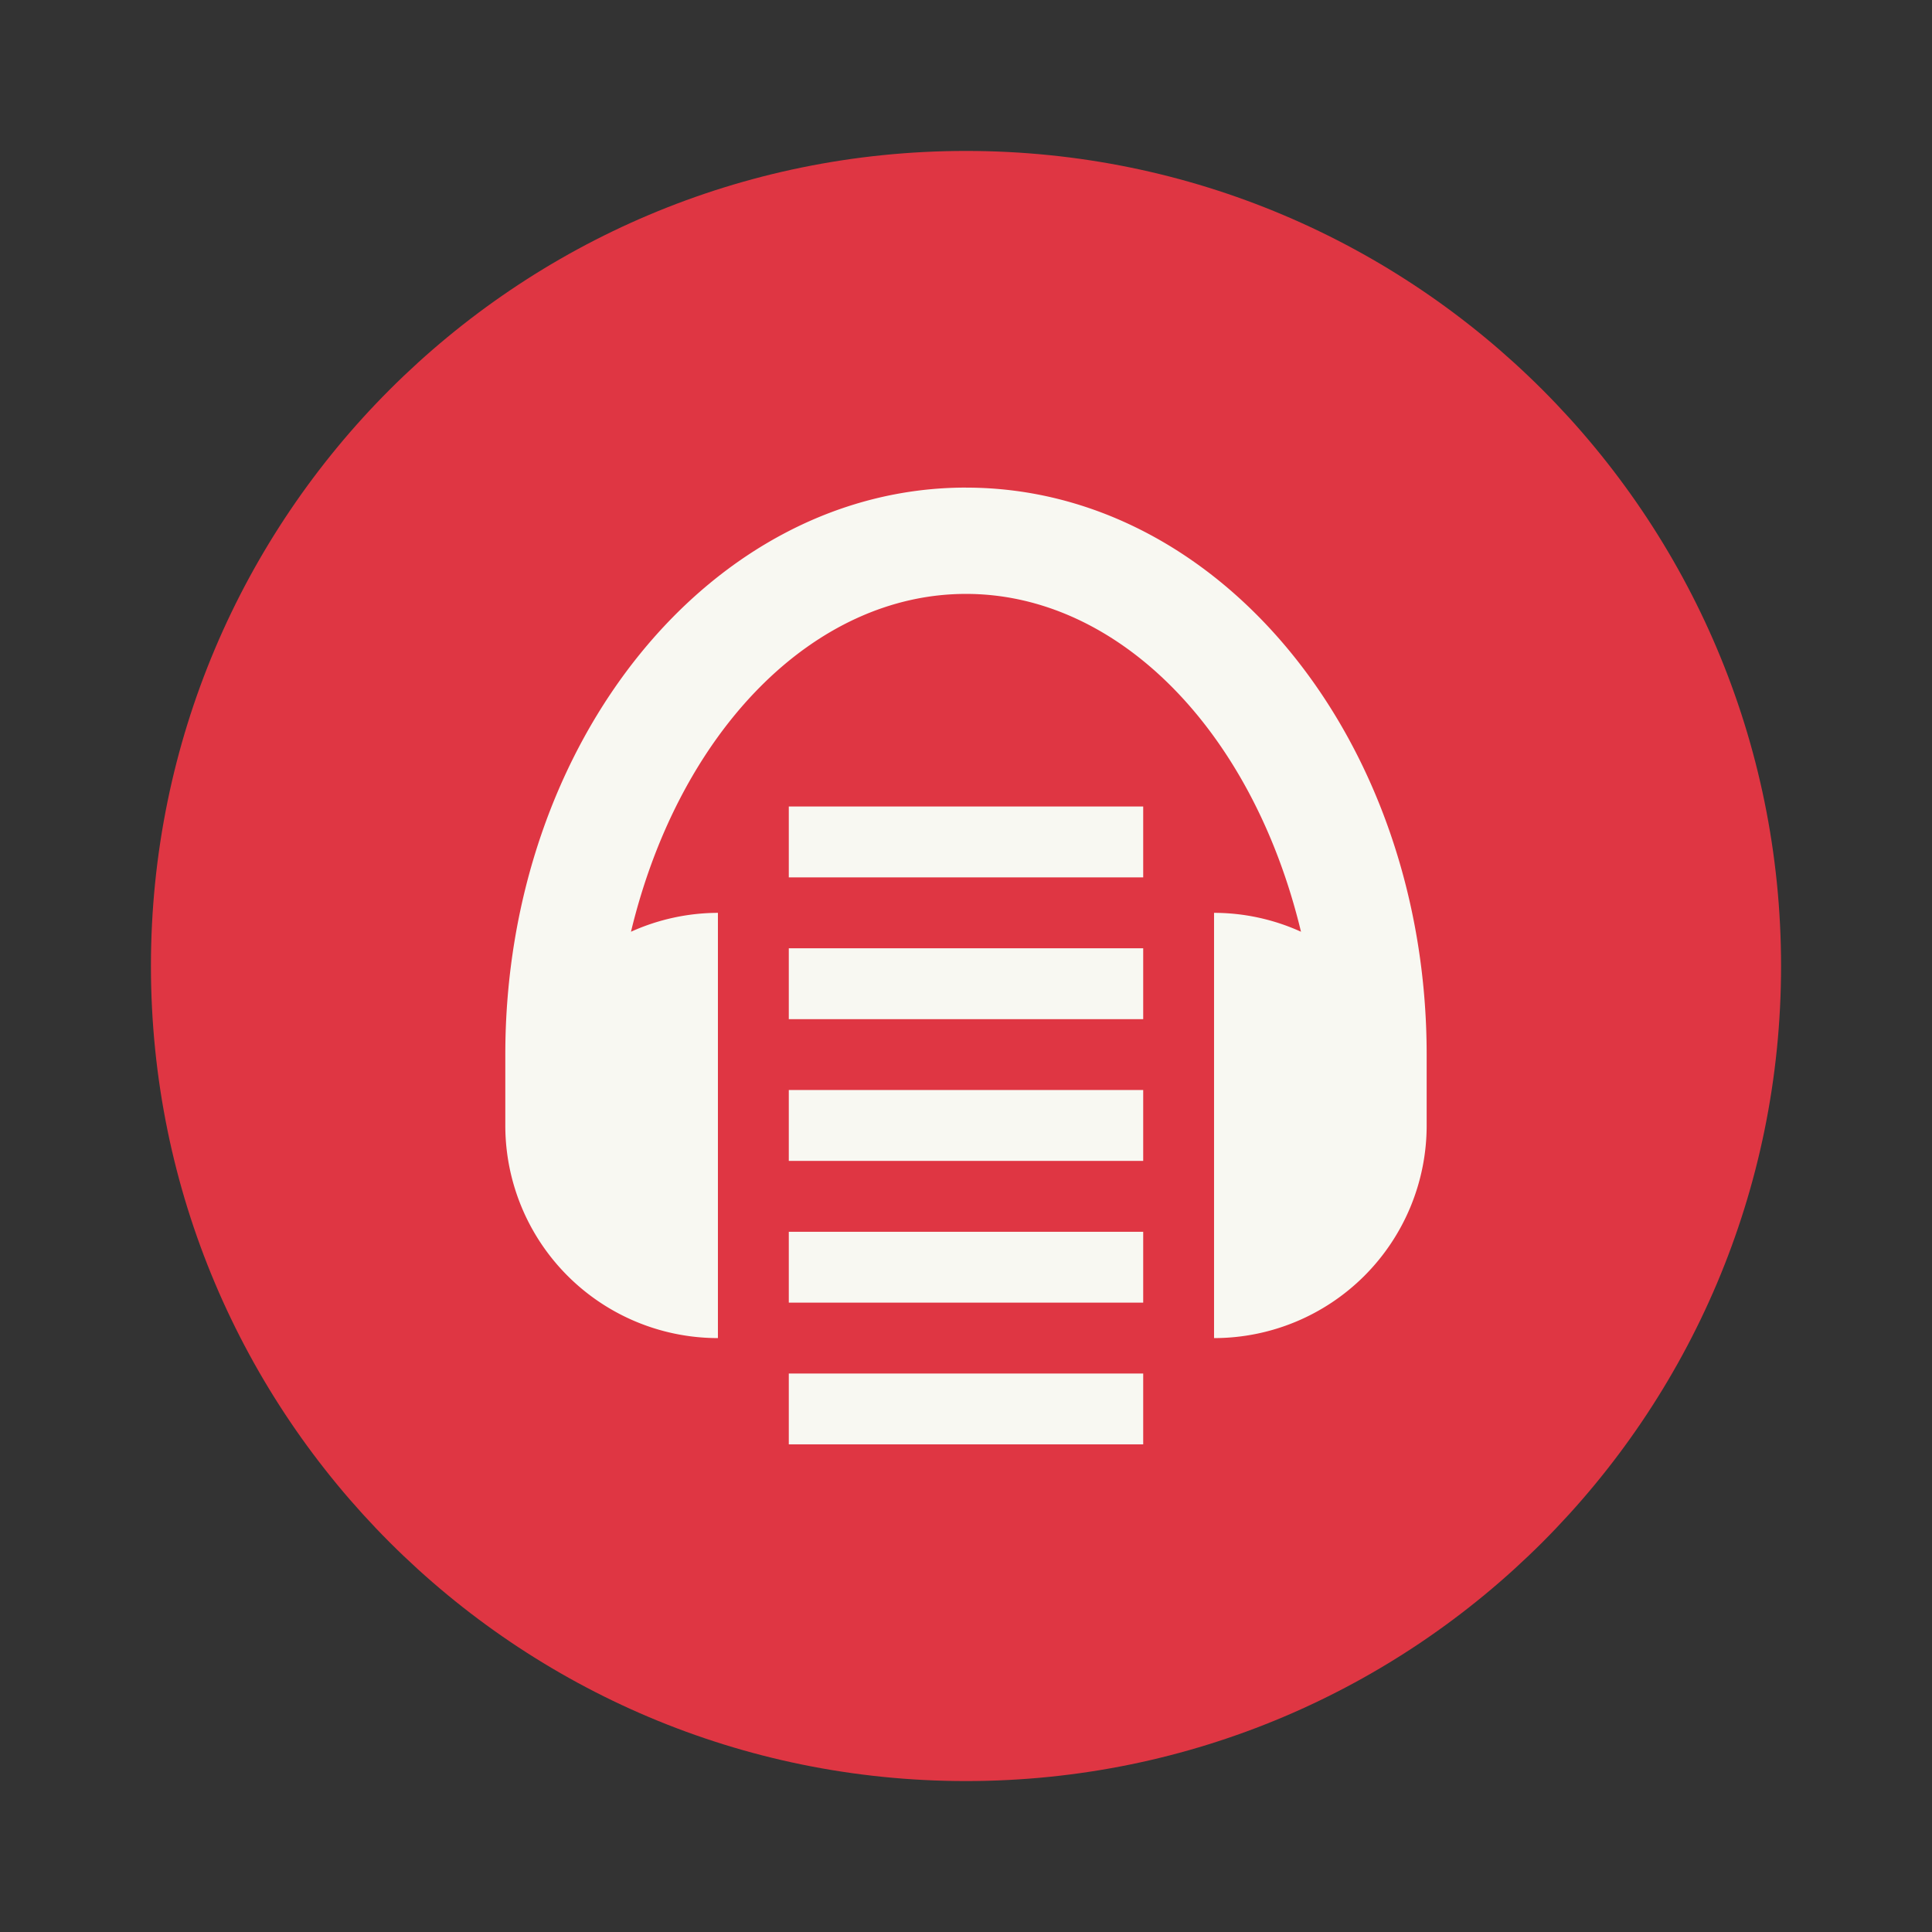 <svg xmlns="http://www.w3.org/2000/svg" width="64" height="64"><rect width="100%" height="100%" fill="#333333" stroke="none"/><path fill="#df3643" d="M32 5c14.912 0 27 12.088 27 27S46.911 59 32 59 5 46.911 5 32 17.088 5 32 5z"/><path fill="#f8f8f2" d="M32 16.152c-8.429 0-15.261 8.41-15.261 18.782v2.348a7.043 7.043 0 0 0 7.043 7.044V30.239a7.044 7.044 0 0 0-2.88.626C22.508 24.192 26.972 19.674 32 19.674c5.029 0 9.492 4.518 11.097 11.191a6.986 6.986 0 0 0-2.88-.626v14.087a7.043 7.043 0 0 0 7.043-7.043v-2.348c0-10.374-6.832-18.782-15.26-18.782zm-5.87 10.565v2.348h11.74v-2.348zm0 4.696v2.348h11.74v-2.348zm0 4.695v2.348h11.74v-2.348zm0 4.696v2.348h11.74v-2.348zm0 4.696v2.347h11.74V45.5z"/></svg>